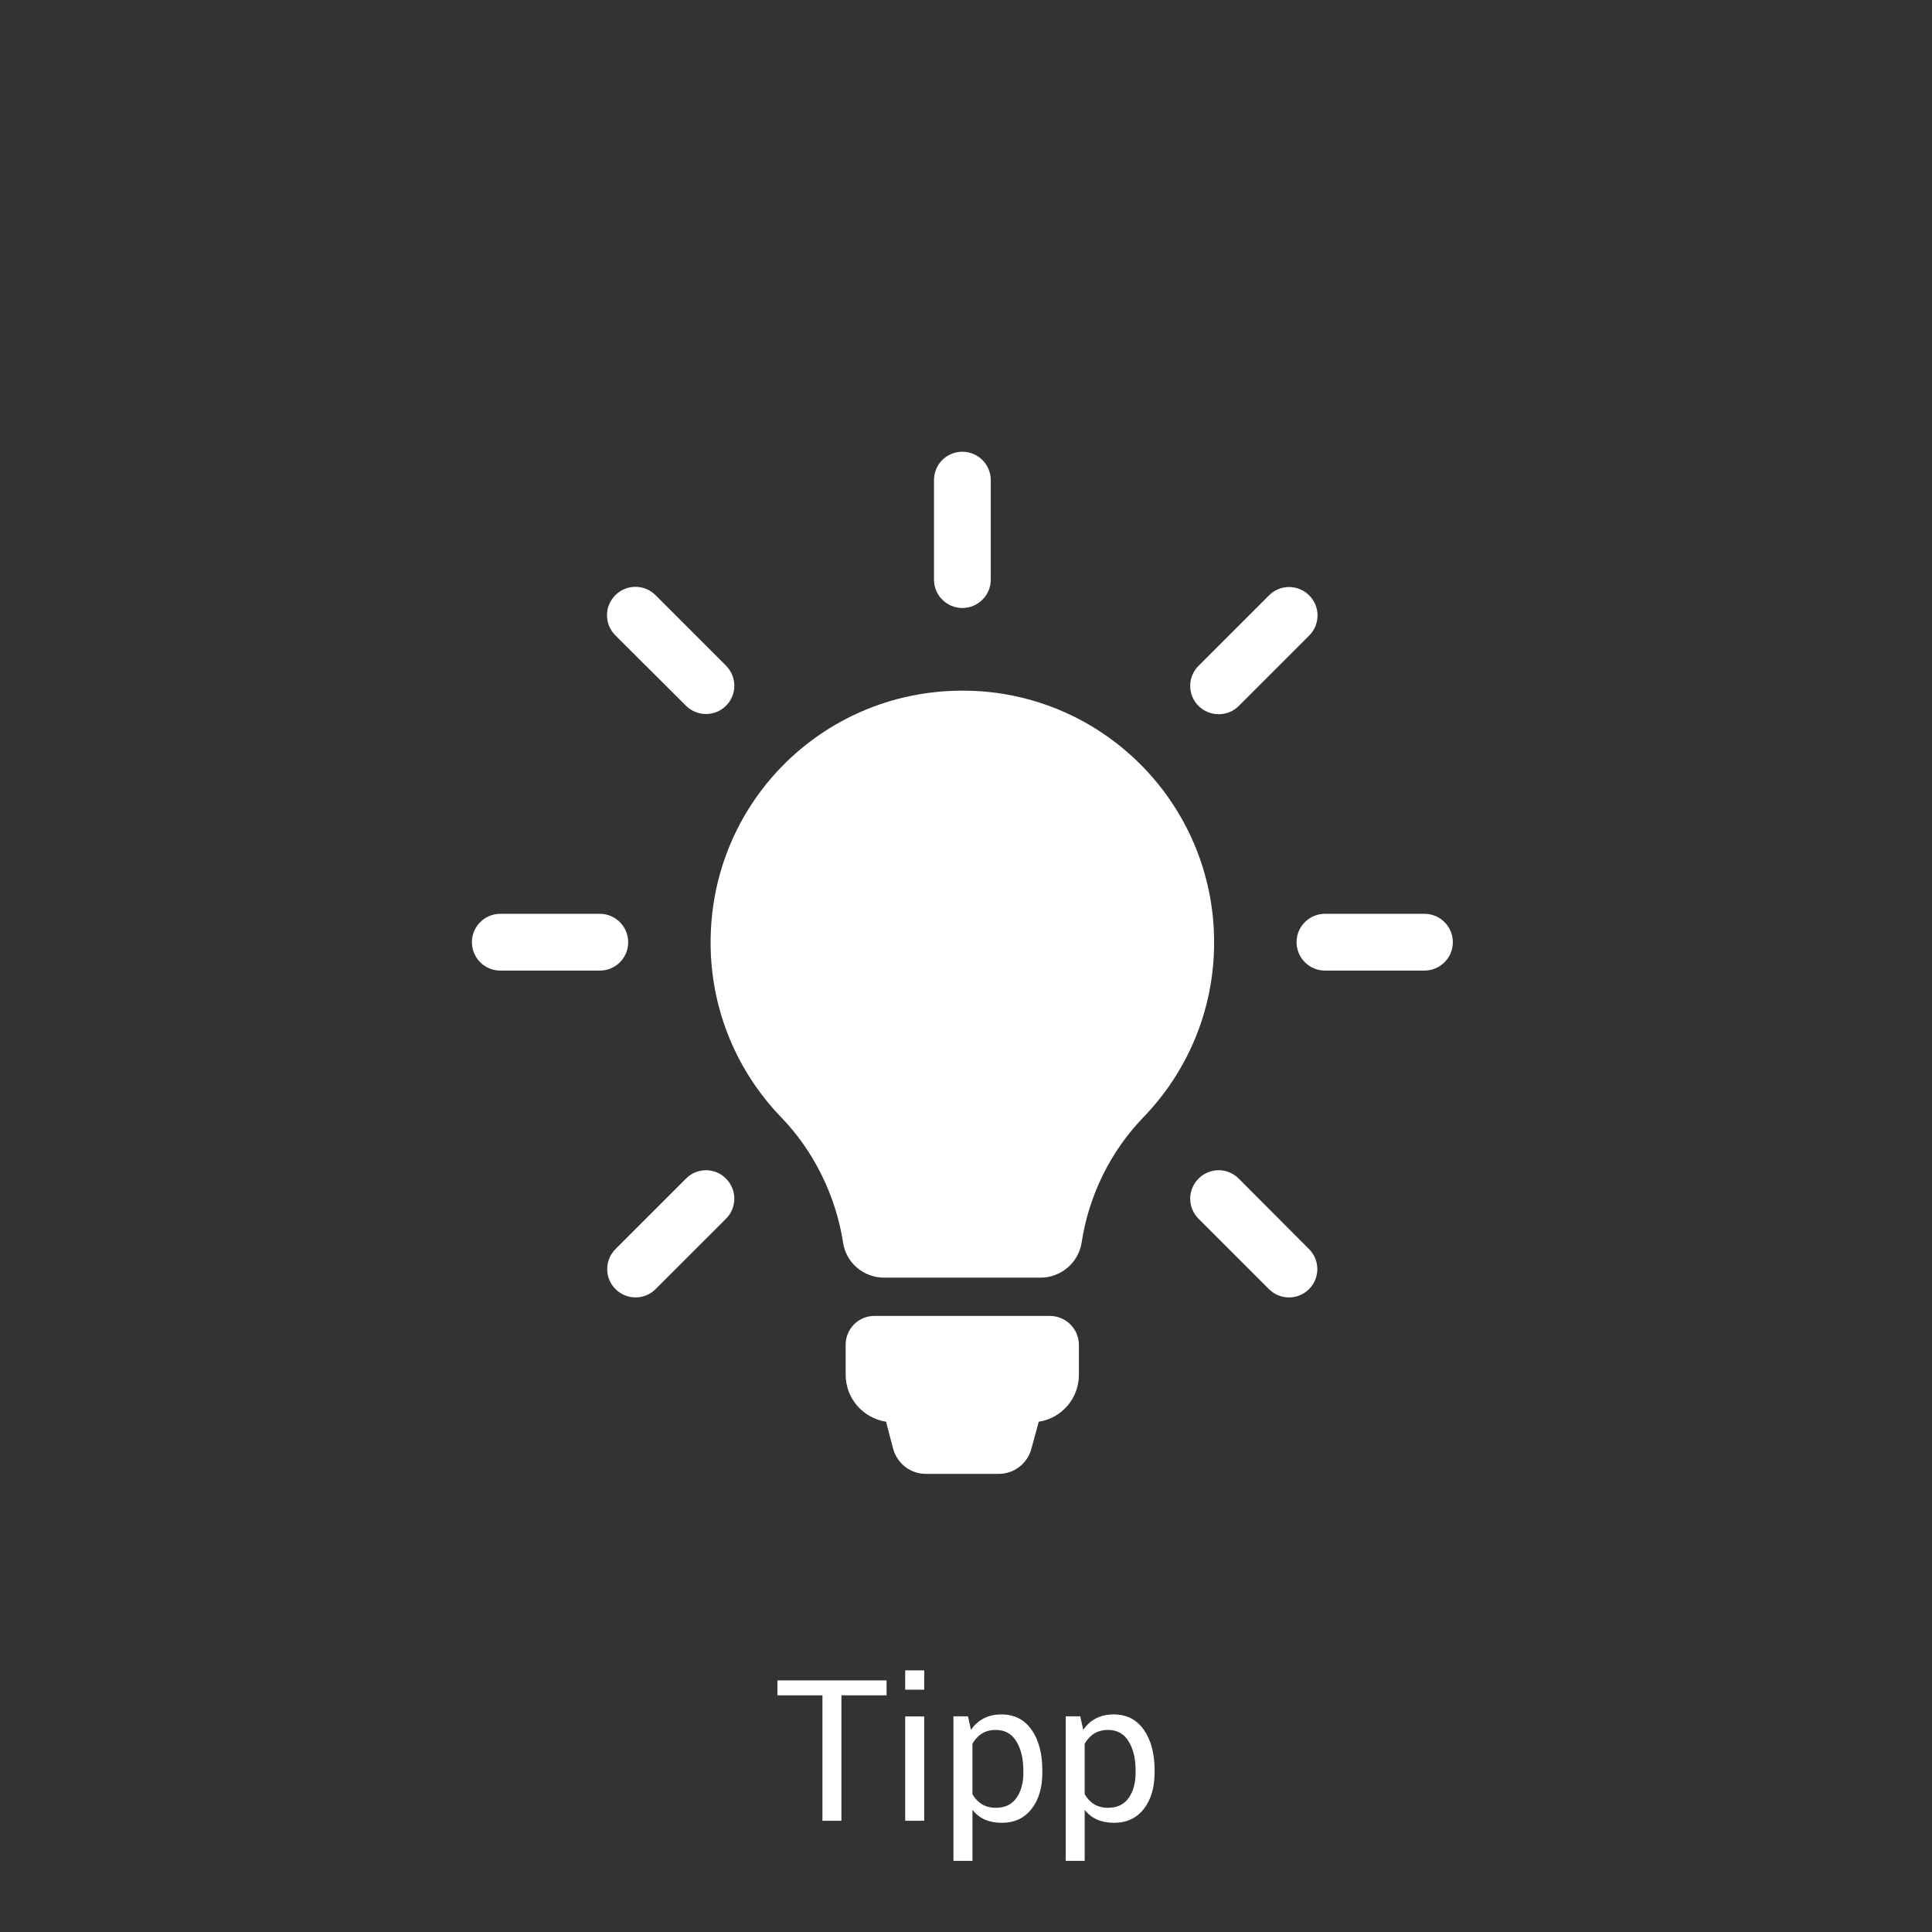 <svg enable-background="new 0 0 252.066 252.066" height="252.066" viewBox="0 0 252.066 252.066" width="252.066" xmlns="http://www.w3.org/2000/svg"><rect x="0" y="0" width="252.066" height="252.066" fill="#333333" stroke="none"/><g fill="#fff"><path d="m81.959 122.927c0-2.03-1.646-3.703-3.705-3.703h-12.979c-2.031 0-3.705 1.645-3.705 3.703 0 2.031 1.647 3.705 3.705 3.705h12.979c2.058 0 3.705-1.647 3.705-3.705z"/><path d="m159.008 93.182c.935 0 1.896-.356 2.607-1.07l9.193-9.191c1.453-1.455 1.453-3.788 0-5.241-1.455-1.456-3.787-1.456-5.241 0l-9.192 9.191c-1.454 1.455-1.454 3.787 0 5.241.74.714 1.675 1.07 2.633 1.07z"/><path d="m125.56 79.325c2.031 0 3.705-1.646 3.705-3.705v-12.978c0-2.031-1.646-3.705-3.705-3.705s-3.704 1.646-3.704 3.705v12.979c0 2.058 1.674 3.704 3.704 3.704z"/><path d="m89.505 153.769-9.192 9.191c-1.456 1.455-1.456 3.787 0 5.24.713.715 1.673 1.072 2.605 1.072.935 0 1.895-.357 2.607-1.072l9.193-9.19c1.453-1.454 1.453-3.788 0-5.241-1.427-1.455-3.787-1.455-5.213 0z"/><path d="m89.505 92.085c.713.713 1.674 1.071 2.606 1.071.934 0 1.893-.358 2.607-1.071 1.453-1.455 1.453-3.786 0-5.241l-9.193-9.192c-1.453-1.454-3.786-1.454-5.241 0-1.454 1.455-1.454 3.788 0 5.241z"/><path d="m185.845 119.223h-12.979c-2.03 0-3.704 1.645-3.704 3.703 0 2.031 1.646 3.705 3.704 3.705h12.979c2.029 0 3.705-1.646 3.705-3.705.001-2.029-1.647-3.703-3.705-3.703z"/><path d="m137.003 171.686h-22.912c-2.086 0-3.759 1.675-3.759 3.76v3.896c0 3.129 2.277 5.681 5.268 6.147l.932 3.539c.523 1.921 2.252 3.266 4.255 3.266h9.521c2.004 0 3.733-1.345 4.254-3.266l.961-3.539c2.962-.439 5.24-3.019 5.24-6.119v-3.896c-.002-2.087-1.675-3.758-3.76-3.788z"/><path d="m161.615 153.769c-1.453-1.455-3.786-1.455-5.24 0-1.454 1.453-1.454 3.787 0 5.241l9.192 9.19c.714.715 1.674 1.072 2.607 1.072s1.893-.357 2.606-1.072c1.454-1.453 1.454-3.785 0-5.24z"/><path d="m125.342 90.109c-18.275.138-32.819 14.926-32.627 33.203.082 8.697 3.566 16.601 9.165 22.417 4.336 4.474 7.161 10.291 8.122 16.409.384 2.635 2.688 4.556 5.351 4.556h20.387c2.69 0 4.968-1.948 5.38-4.582.933-6.119 3.731-11.854 8.067-16.354 5.707-5.899 9.219-13.938 9.219-22.802-.001-18.221-14.817-32.985-33.064-32.847z"/><path d="m101.427 219.234v1.951h5.875v16.368h2.477v-16.368h5.895l-.009-1.951z"/><path d="m118.1 223.94h2.479v13.613h-2.479z"/><path d="m118.1 217.93h2.479v2.524h-2.479z"/><path d="m134.593 225.687c-.939-1.338-2.248-2.008-3.936-2.008-.876 0-1.648.174-2.312.518-.662.346-1.221.844-1.66 1.497l-.396-1.762h-1.895v18.849h2.479v-6.654c.443.568.982.989 1.615 1.27.635.277 1.369.423 2.209.423 1.659 0 2.951-.608 3.889-1.807.938-1.204 1.408-2.786 1.408-4.75l-.003-.271c0-2.201-.46-3.966-1.398-5.305zm-1.977 8.885c-.604.857-1.492 1.288-2.668 1.288-.737 0-1.346-.159-1.851-.472-.504-.313-.915-.751-1.227-1.312v-6.565c.317-.561.723-1.009 1.227-1.325.505-.322 1.105-.483 1.818-.483 1.185 0 2.082.496 2.689 1.489.601.992.911 2.26.911 3.802l.006.257c.001 1.355-.302 2.467-.905 3.321z"/><path d="m149.238 225.687c-.938-1.338-2.246-2.008-3.935-2.008-.875 0-1.649.174-2.313.518-.662.346-1.217.844-1.66 1.497l-.391-1.762h-1.9v18.849h2.48v-6.654c.438.568.978.989 1.614 1.27.636.277 1.365.423 2.209.423 1.655 0 2.95-.608 3.89-1.807.933-1.204 1.407-2.786 1.407-4.75v-.271c0-2.201-.462-3.966-1.401-5.305zm-1.076 5.563c0 1.356-.3 2.468-.904 3.322-.607.857-1.49 1.288-2.67 1.288-.73 0-1.346-.159-1.85-.472s-.91-.751-1.222-1.312v-6.565c.312-.561.718-1.009 1.222-1.325.504-.322 1.11-.483 1.824-.483 1.184 0 2.084.496 2.688 1.489.605.992.912 2.26.912 3.802z"/></g></svg>